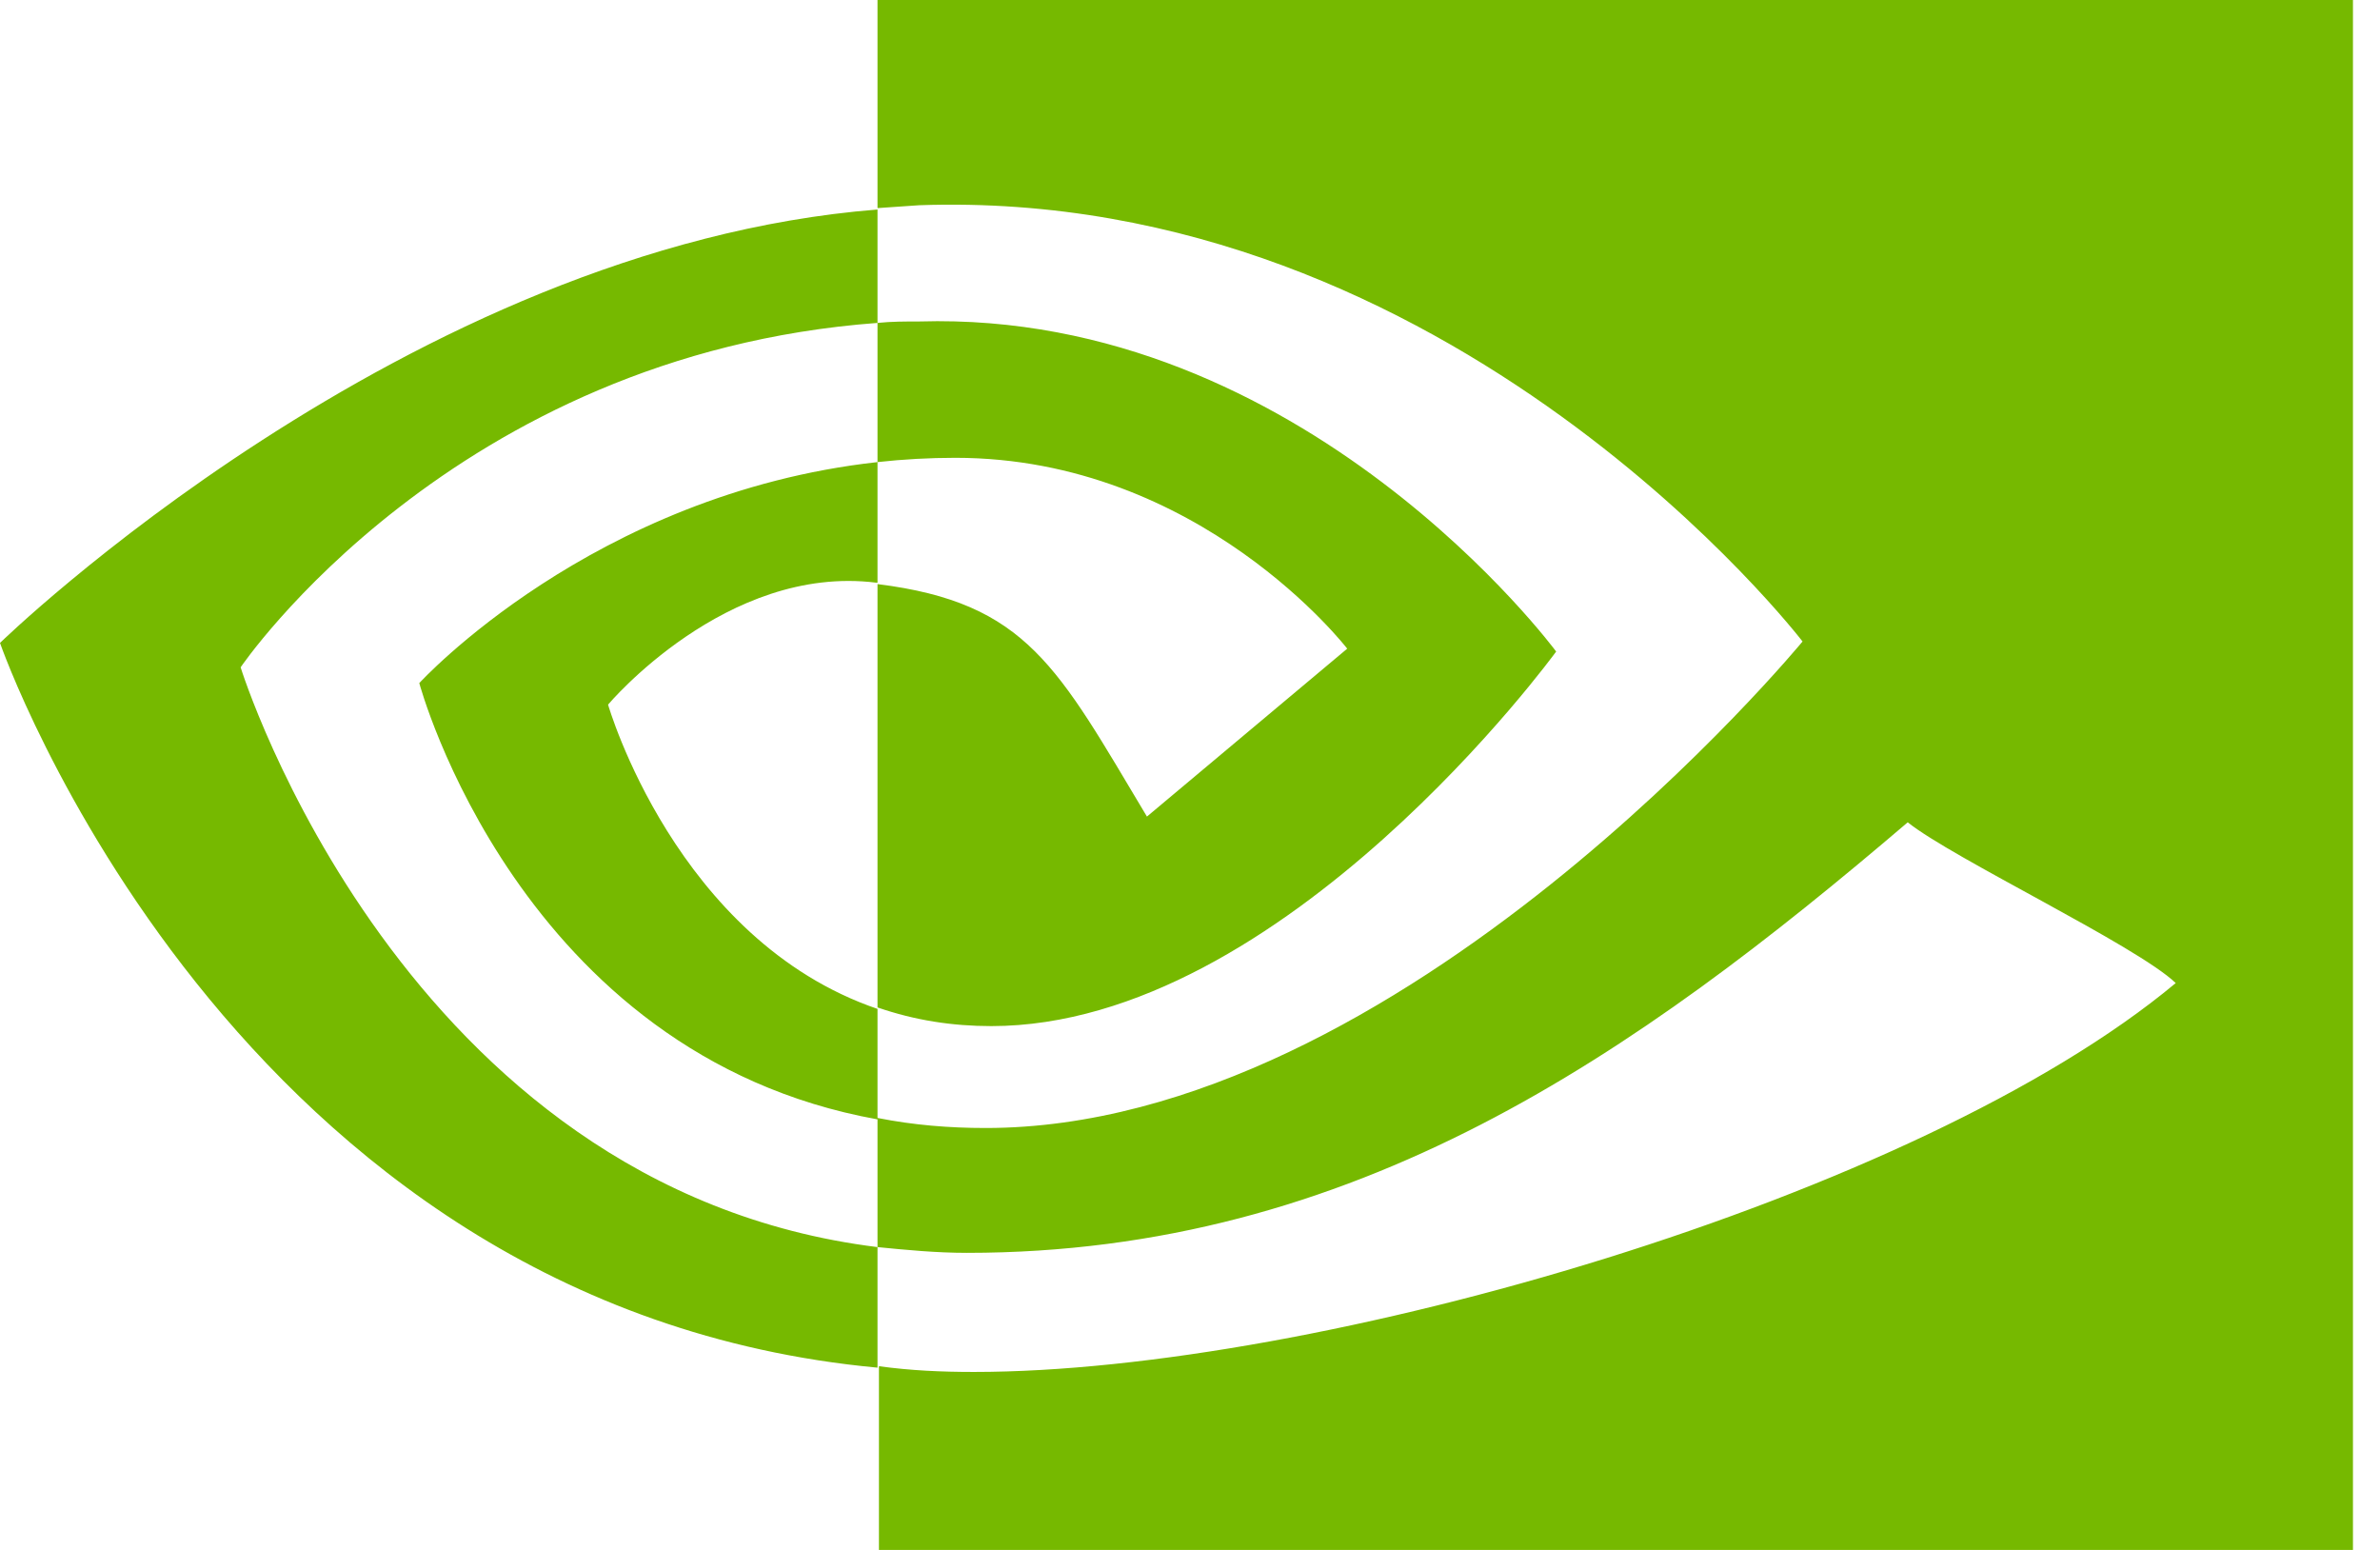 <svg width="86" height="56" viewBox="0 0 86 56" fill="none" xmlns="http://www.w3.org/2000/svg">
<path d="M31.708 16.696V11.667C32.229 11.615 32.697 11.615 33.218 11.615C47.119 11.2 56.231 23.541 56.231 23.541C56.231 23.541 46.39 37.074 35.821 37.074C34.415 37.074 33.062 36.867 31.708 36.4V21.104C37.123 21.778 38.216 24.111 41.444 29.504L48.681 23.437C48.681 23.437 43.371 16.541 34.52 16.541C33.582 16.541 32.645 16.593 31.708 16.696ZM31.708 0V7.519L33.218 7.415C52.534 6.741 65.134 23.178 65.134 23.178C65.134 23.178 50.66 40.756 35.613 40.756C34.311 40.756 33.01 40.652 31.708 40.393V45.059C32.749 45.163 33.843 45.267 34.936 45.267C48.942 45.267 59.094 38.111 68.935 29.711C70.549 31.007 77.213 34.17 78.619 35.519C69.299 43.296 47.536 49.57 35.196 49.57C33.999 49.57 32.905 49.519 31.76 49.363V56H85.023V0H31.708ZM31.708 36.452V40.444C18.744 38.111 15.151 24.681 15.151 24.681C15.151 24.681 21.399 17.837 31.708 16.696V21.052H31.656C26.241 20.378 21.972 25.459 21.972 25.459C21.972 25.459 24.419 33.963 31.708 36.452ZM8.695 24.111C8.695 24.111 16.349 12.807 31.708 11.667V7.57C14.682 8.919 0 23.23 0 23.23C0 23.23 8.33 47.237 31.708 49.415V45.059C14.526 42.933 8.695 24.111 8.695 24.111Z" fill="#76B900"/>
</svg>
